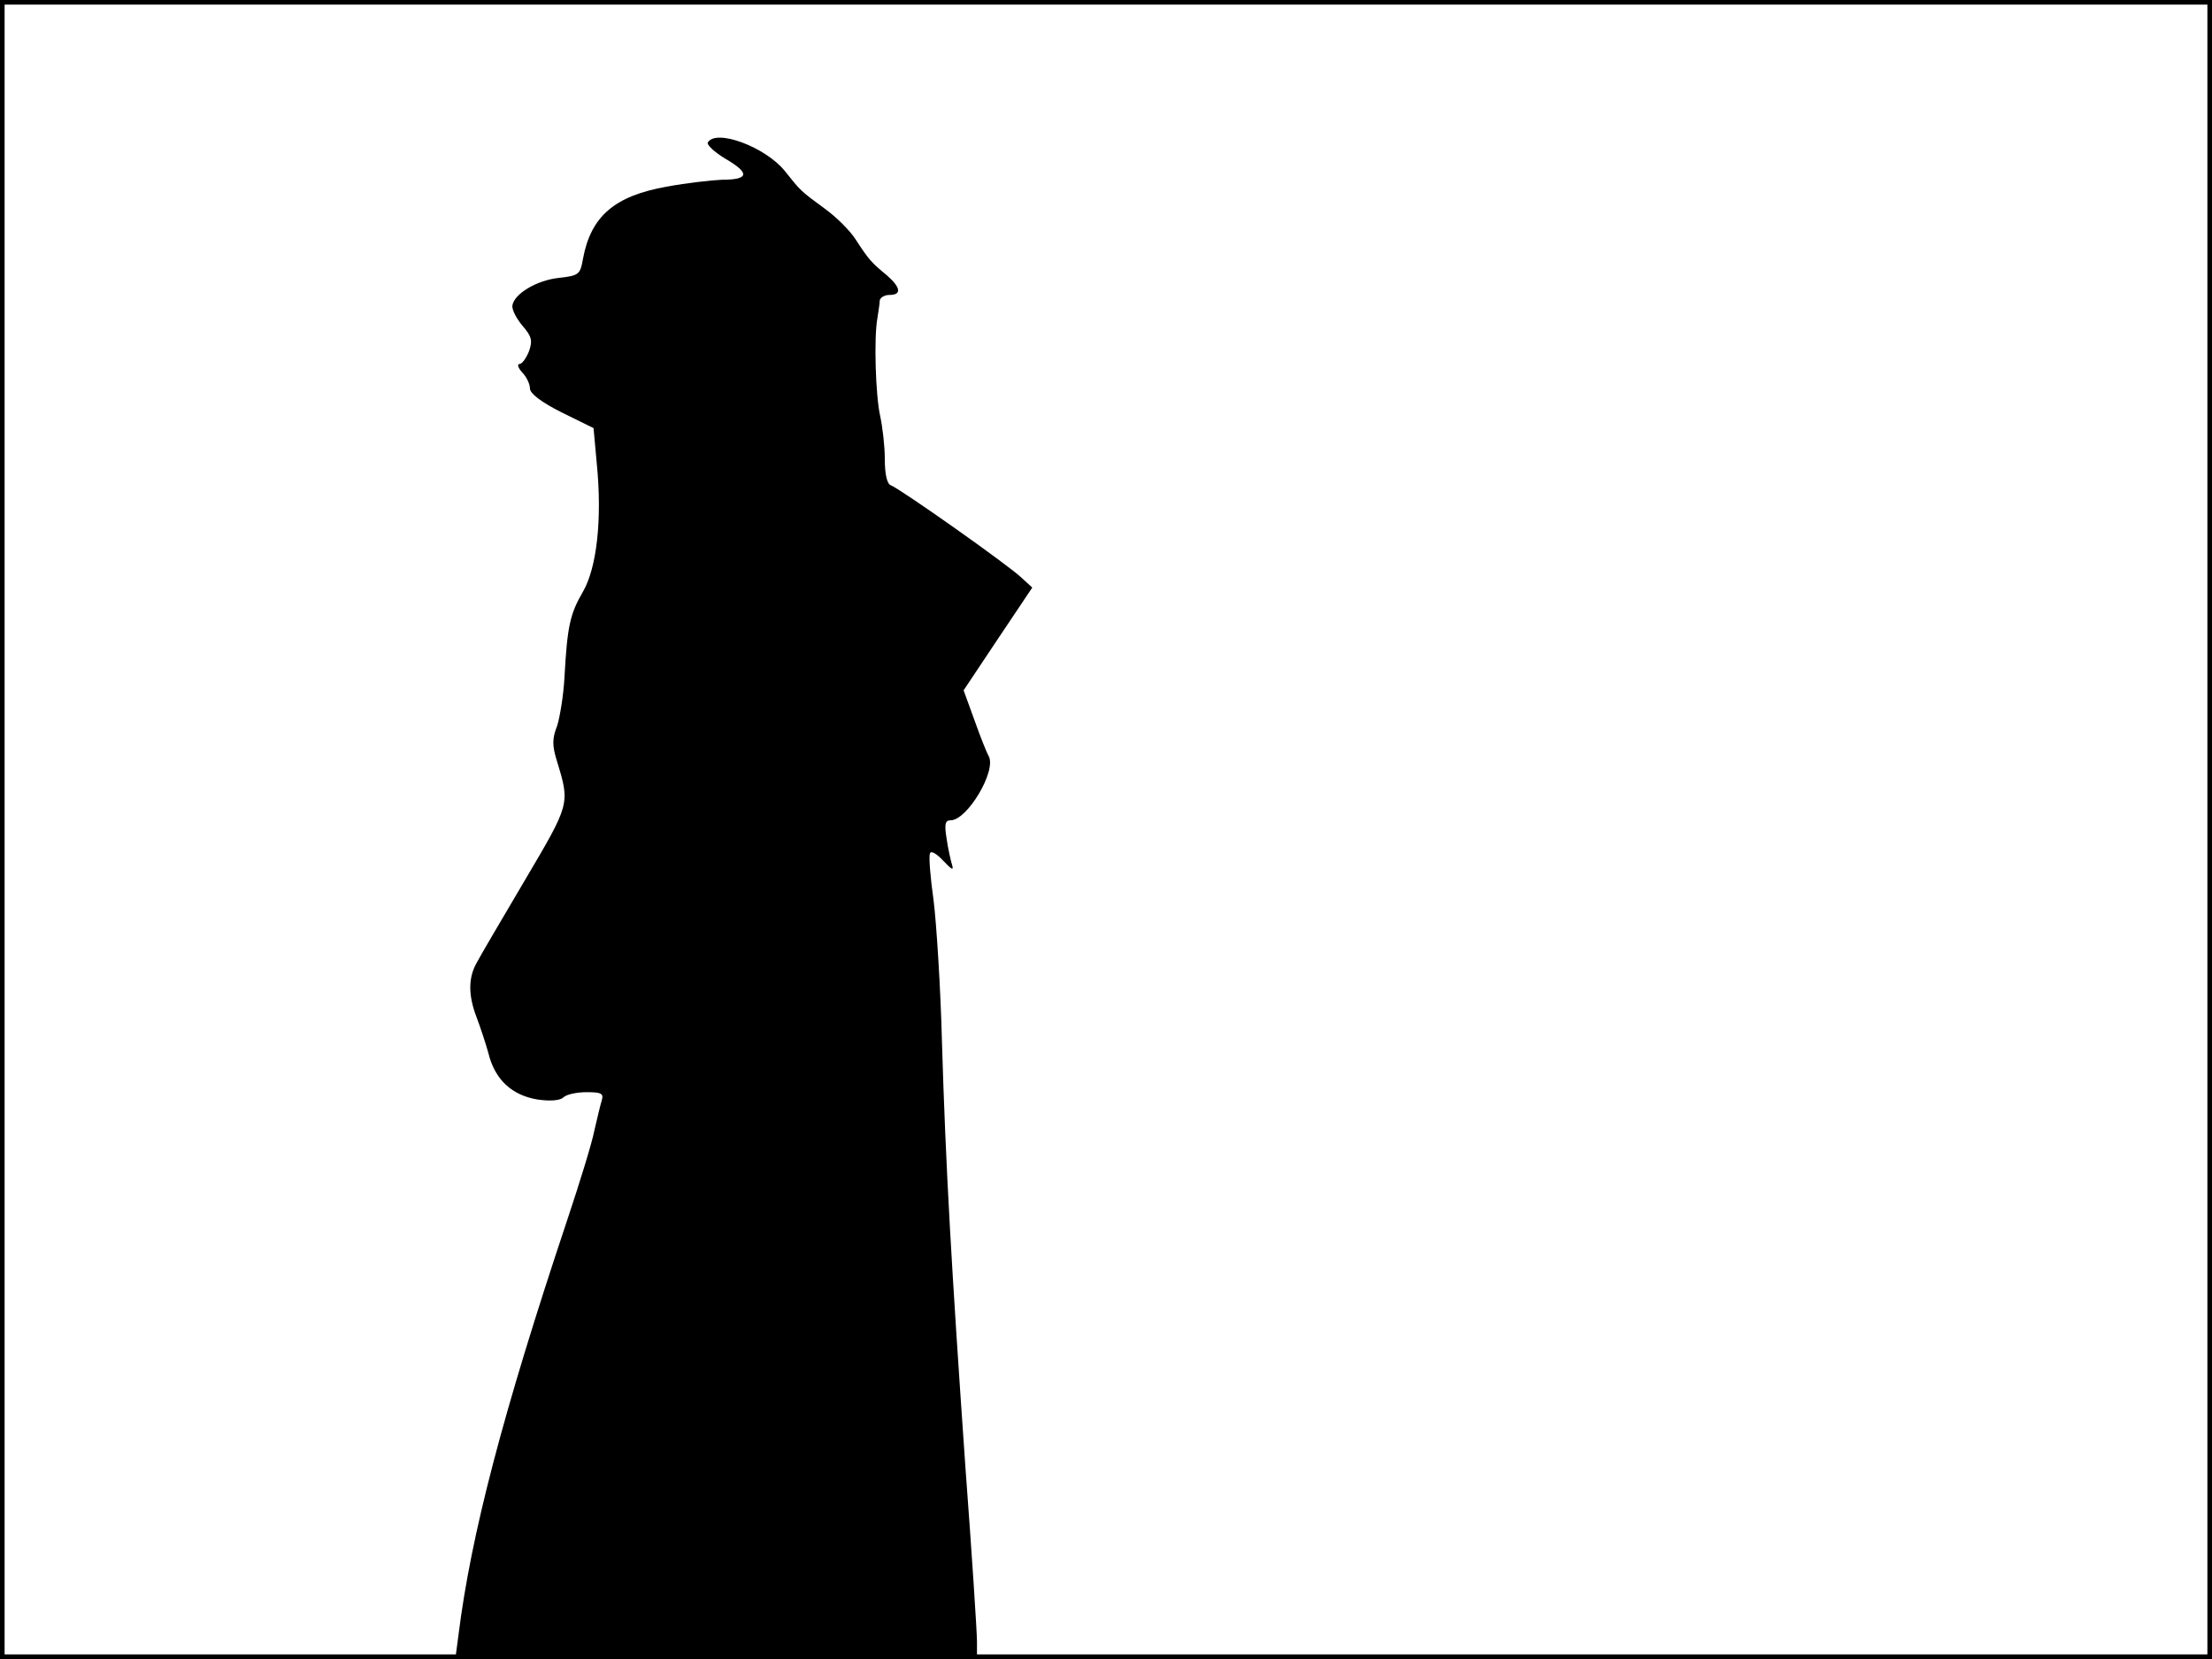 <?xml version="1.0" standalone="no"?>
<!DOCTYPE svg PUBLIC "-//W3C//DTD SVG 20010904//EN"
 "http://www.w3.org/TR/2001/REC-SVG-20010904/DTD/svg10.dtd">
<svg version="1.0" xmlns="http://www.w3.org/2000/svg"
 width="480pt" height="360pt" viewBox="0 0 480 360"
 preserveAspectRatio="xMidYMid meet">
<rect width="1" height="360" fill="#000000"/>
<rect x="479" width="1" height="360" fill="#000000"/>
<rect width="480" height="1" fill="#000000"/>
<rect y="359" width="480" height="1" fill="#000000"/>
<g transform="translate(0,360) scale(0.1,-0.1)"
fill="#000000" stroke="none">
<path d="M1536 3291 c-3 -5 14 -21 39 -36 53 -31 50 -45 -8 -45 -23 -1 -77 -7
-120 -15 -113 -20 -165 -64 -182 -157 -6 -34 -9 -36 -52 -41 -48 -5 -96 -34
-101 -59 -2 -9 8 -28 21 -44 21 -24 23 -33 15 -56 -6 -15 -15 -28 -21 -28 -5
0 -3 -8 6 -18 10 -10 17 -26 17 -35 0 -11 25 -30 69 -52 l69 -34 7 -77 c12
-121 0 -226 -30 -278 -28 -48 -34 -75 -40 -184 -2 -40 -10 -88 -16 -107 -11
-28 -11 -43 0 -78 28 -92 28 -91 -70 -257 -50 -85 -98 -166 -105 -180 -18 -32
-18 -70 0 -117 8 -21 20 -57 26 -79 14 -57 51 -91 107 -100 28 -4 49 -2 56 5
6 6 28 11 50 11 32 0 37 -3 33 -17 -3 -10 -10 -39 -16 -65 -5 -27 -32 -114
-59 -195 -140 -419 -209 -684 -236 -900 l-7 -53 566 0 566 0 0 38 c0 20 -11
190 -25 377 -30 430 -43 654 -51 925 -3 118 -12 256 -18 305 -7 50 -11 96 -8
103 2 7 14 0 29 -16 18 -19 23 -22 19 -9 -3 10 -9 36 -12 58 -5 31 -3 39 9 39
36 0 101 109 82 140 -3 5 -17 39 -30 76 l-24 66 74 111 75 112 -23 21 c-25 25
-263 193 -284 201 -8 3 -13 23 -13 57 0 28 -5 70 -10 93 -10 44 -14 170 -6
213 2 14 5 31 5 38 1 6 10 12 21 12 27 0 25 16 -6 43 -34 28 -39 34 -67 77
-12 19 -42 49 -67 67 -53 39 -52 38 -87 82 -42 52 -149 92 -167 62z"/>
</g>
</svg>
